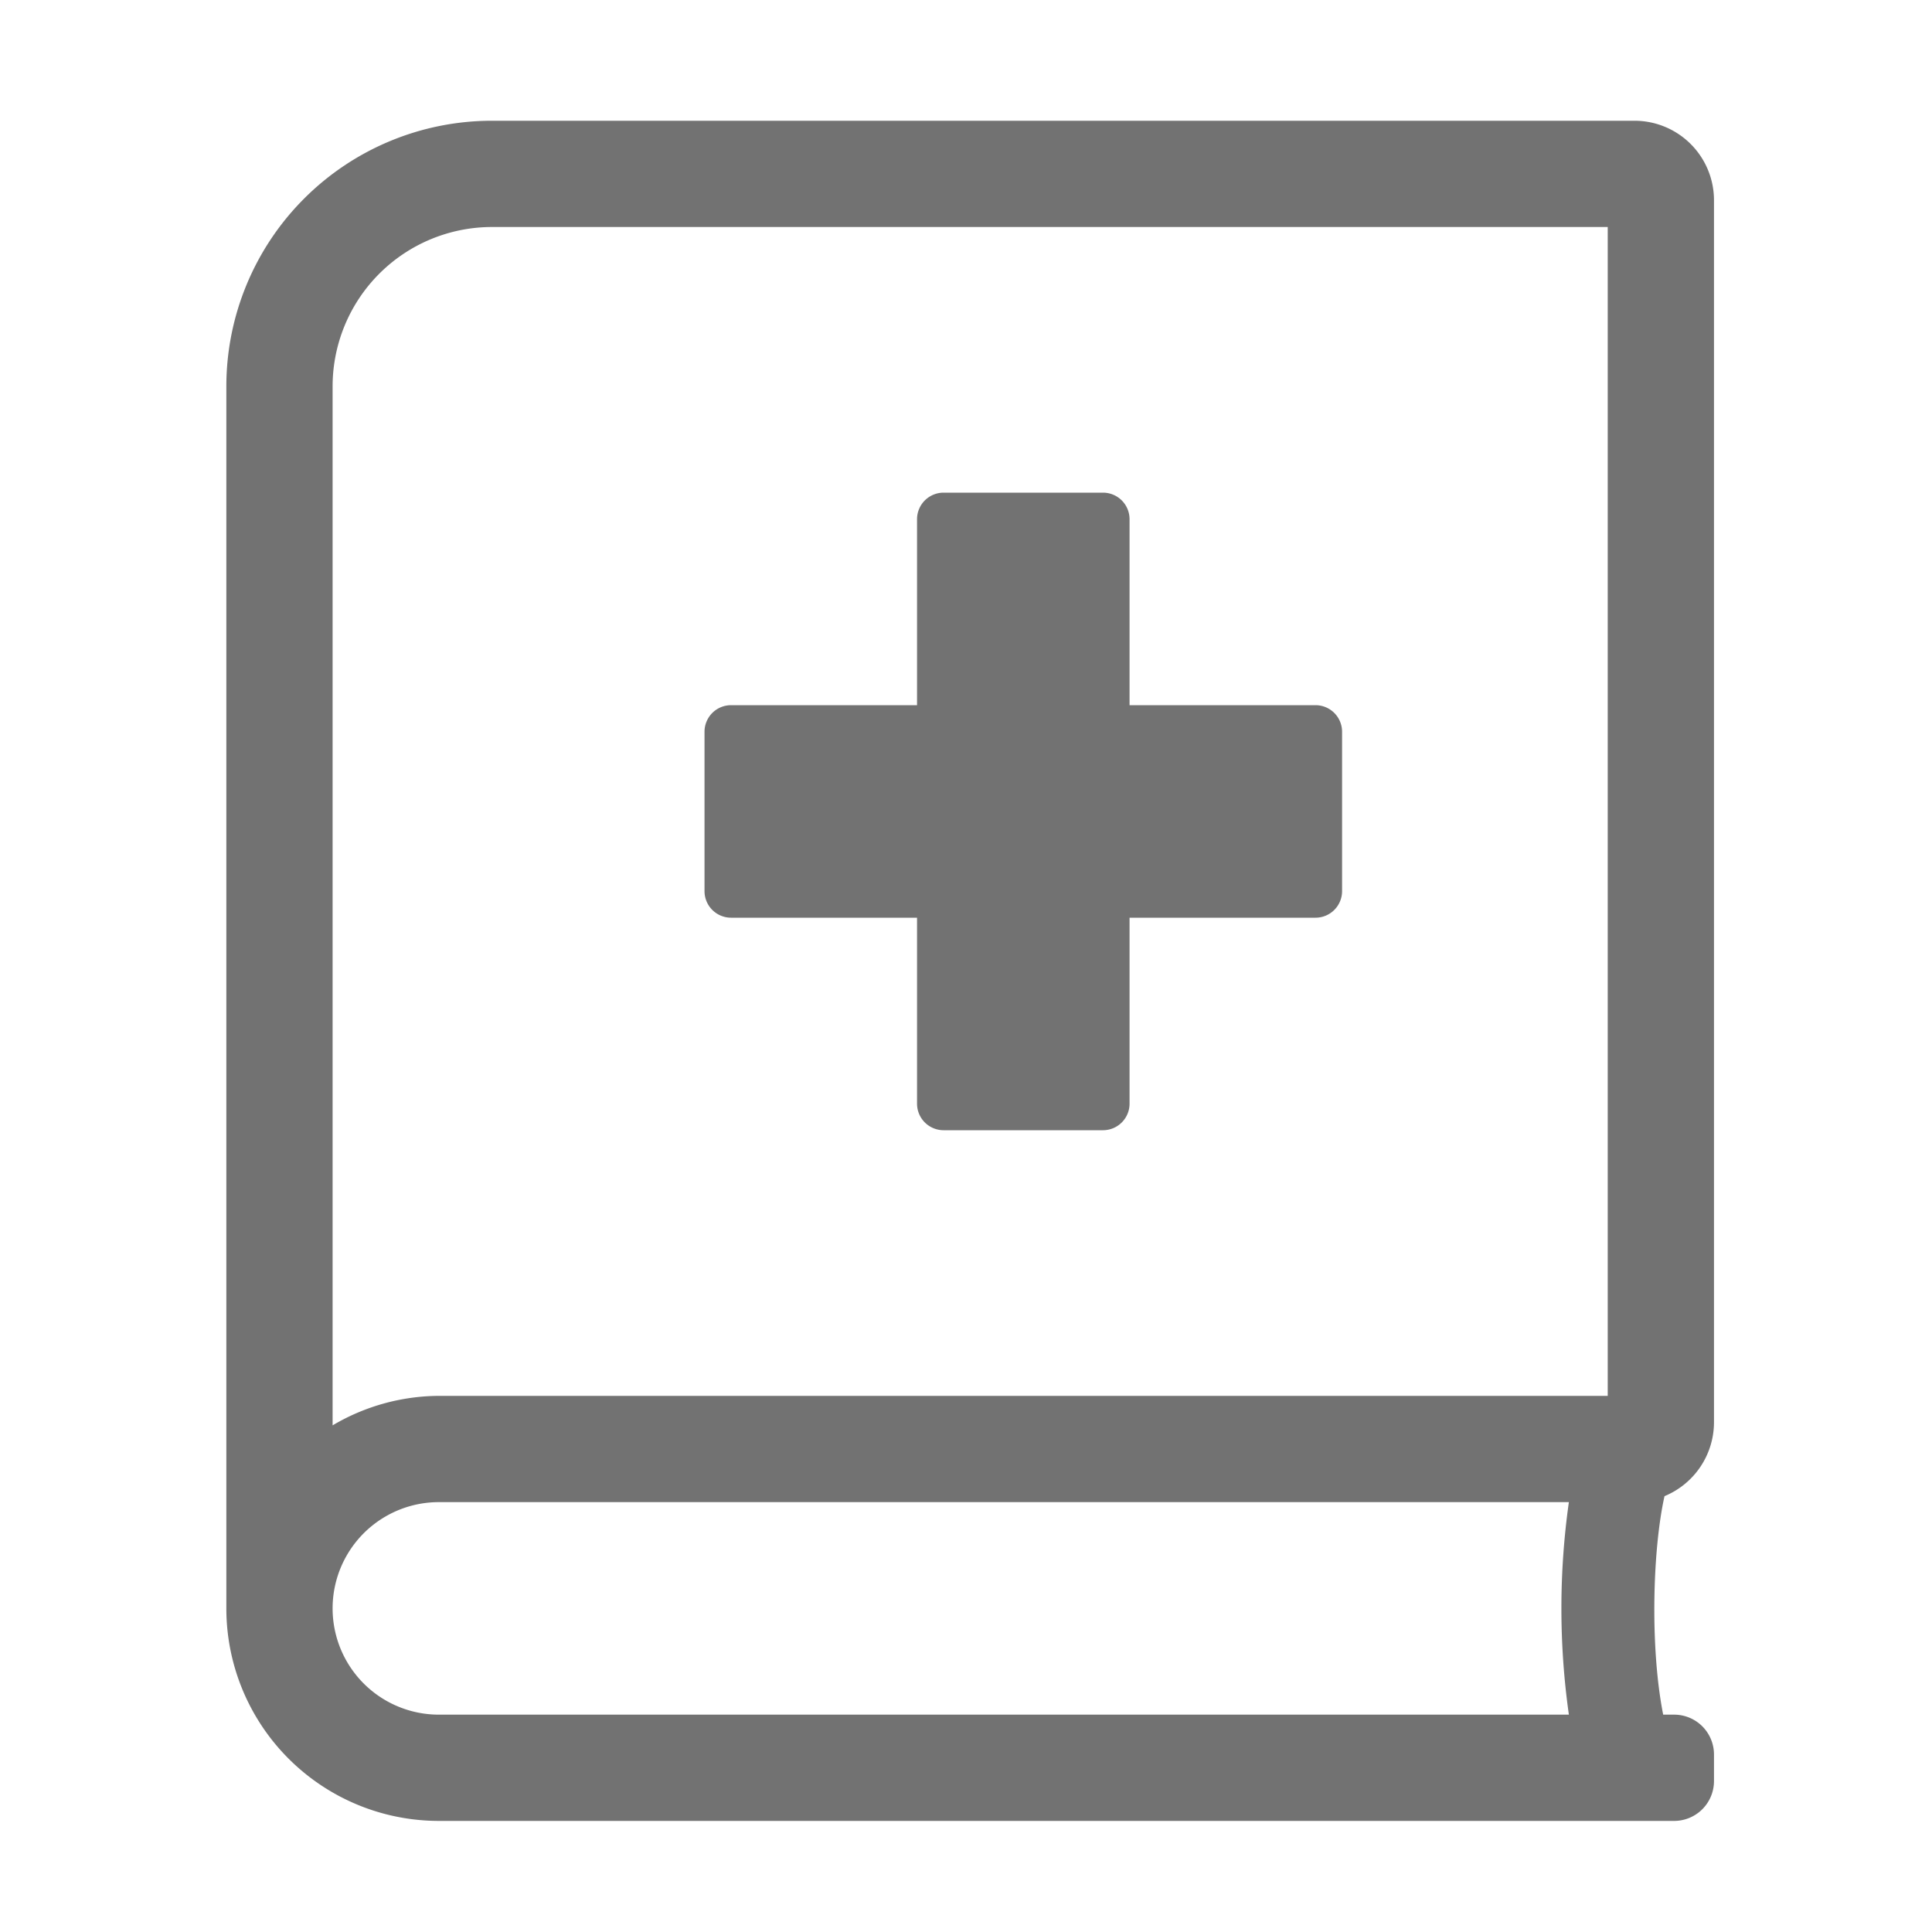 ﻿<?xml version='1.0' encoding='UTF-8'?>
<svg viewBox="-3.749 -2 32 32" xmlns="http://www.w3.org/2000/svg">
  <g transform="matrix(0.055, 0, 0, 0.055, 0, 0)">
    <path d="M448, 392L448, 24A23.94 23.94 0 0 0 424, 0L80, 0A80 80 0 0 0 0, 80L0, 448A64 64 0 0 0 64, 512L436, 512A12 12 0 0 0 448, 500L448, 492A12 12 0 0 0 436, 480L432.7, 480C428.7, 459.8 429.5, 430.3 433.1, 414.2A24.1 24.1 0 0 0 448, 392zM404.3, 480L64, 480A32 32 0 0 1 64, 416L404.3, 416A228.6 228.6 0 0 0 404.3, 480zM416, 384L64, 384A63.33 63.33 0 0 0 32, 392.88L32, 80A48 48 0 0 1 80, 32L416, 32zM152, 240L208, 240L208, 296A8 8 0 0 0 216, 304L264, 304A8 8 0 0 0 272, 296L272, 240L328, 240A8 8 0 0 0 336, 232L336, 184A8 8 0 0 0 328, 176L272, 176L272, 120A8 8 0 0 0 264, 112L216, 112A8 8 0 0 0 208, 120L208, 176L152, 176A8 8 0 0 0 144, 184L144, 232A8 8 0 0 0 152, 240z" fill="#727272" fill-opacity="1" class="Black" />
  </g>
</svg>